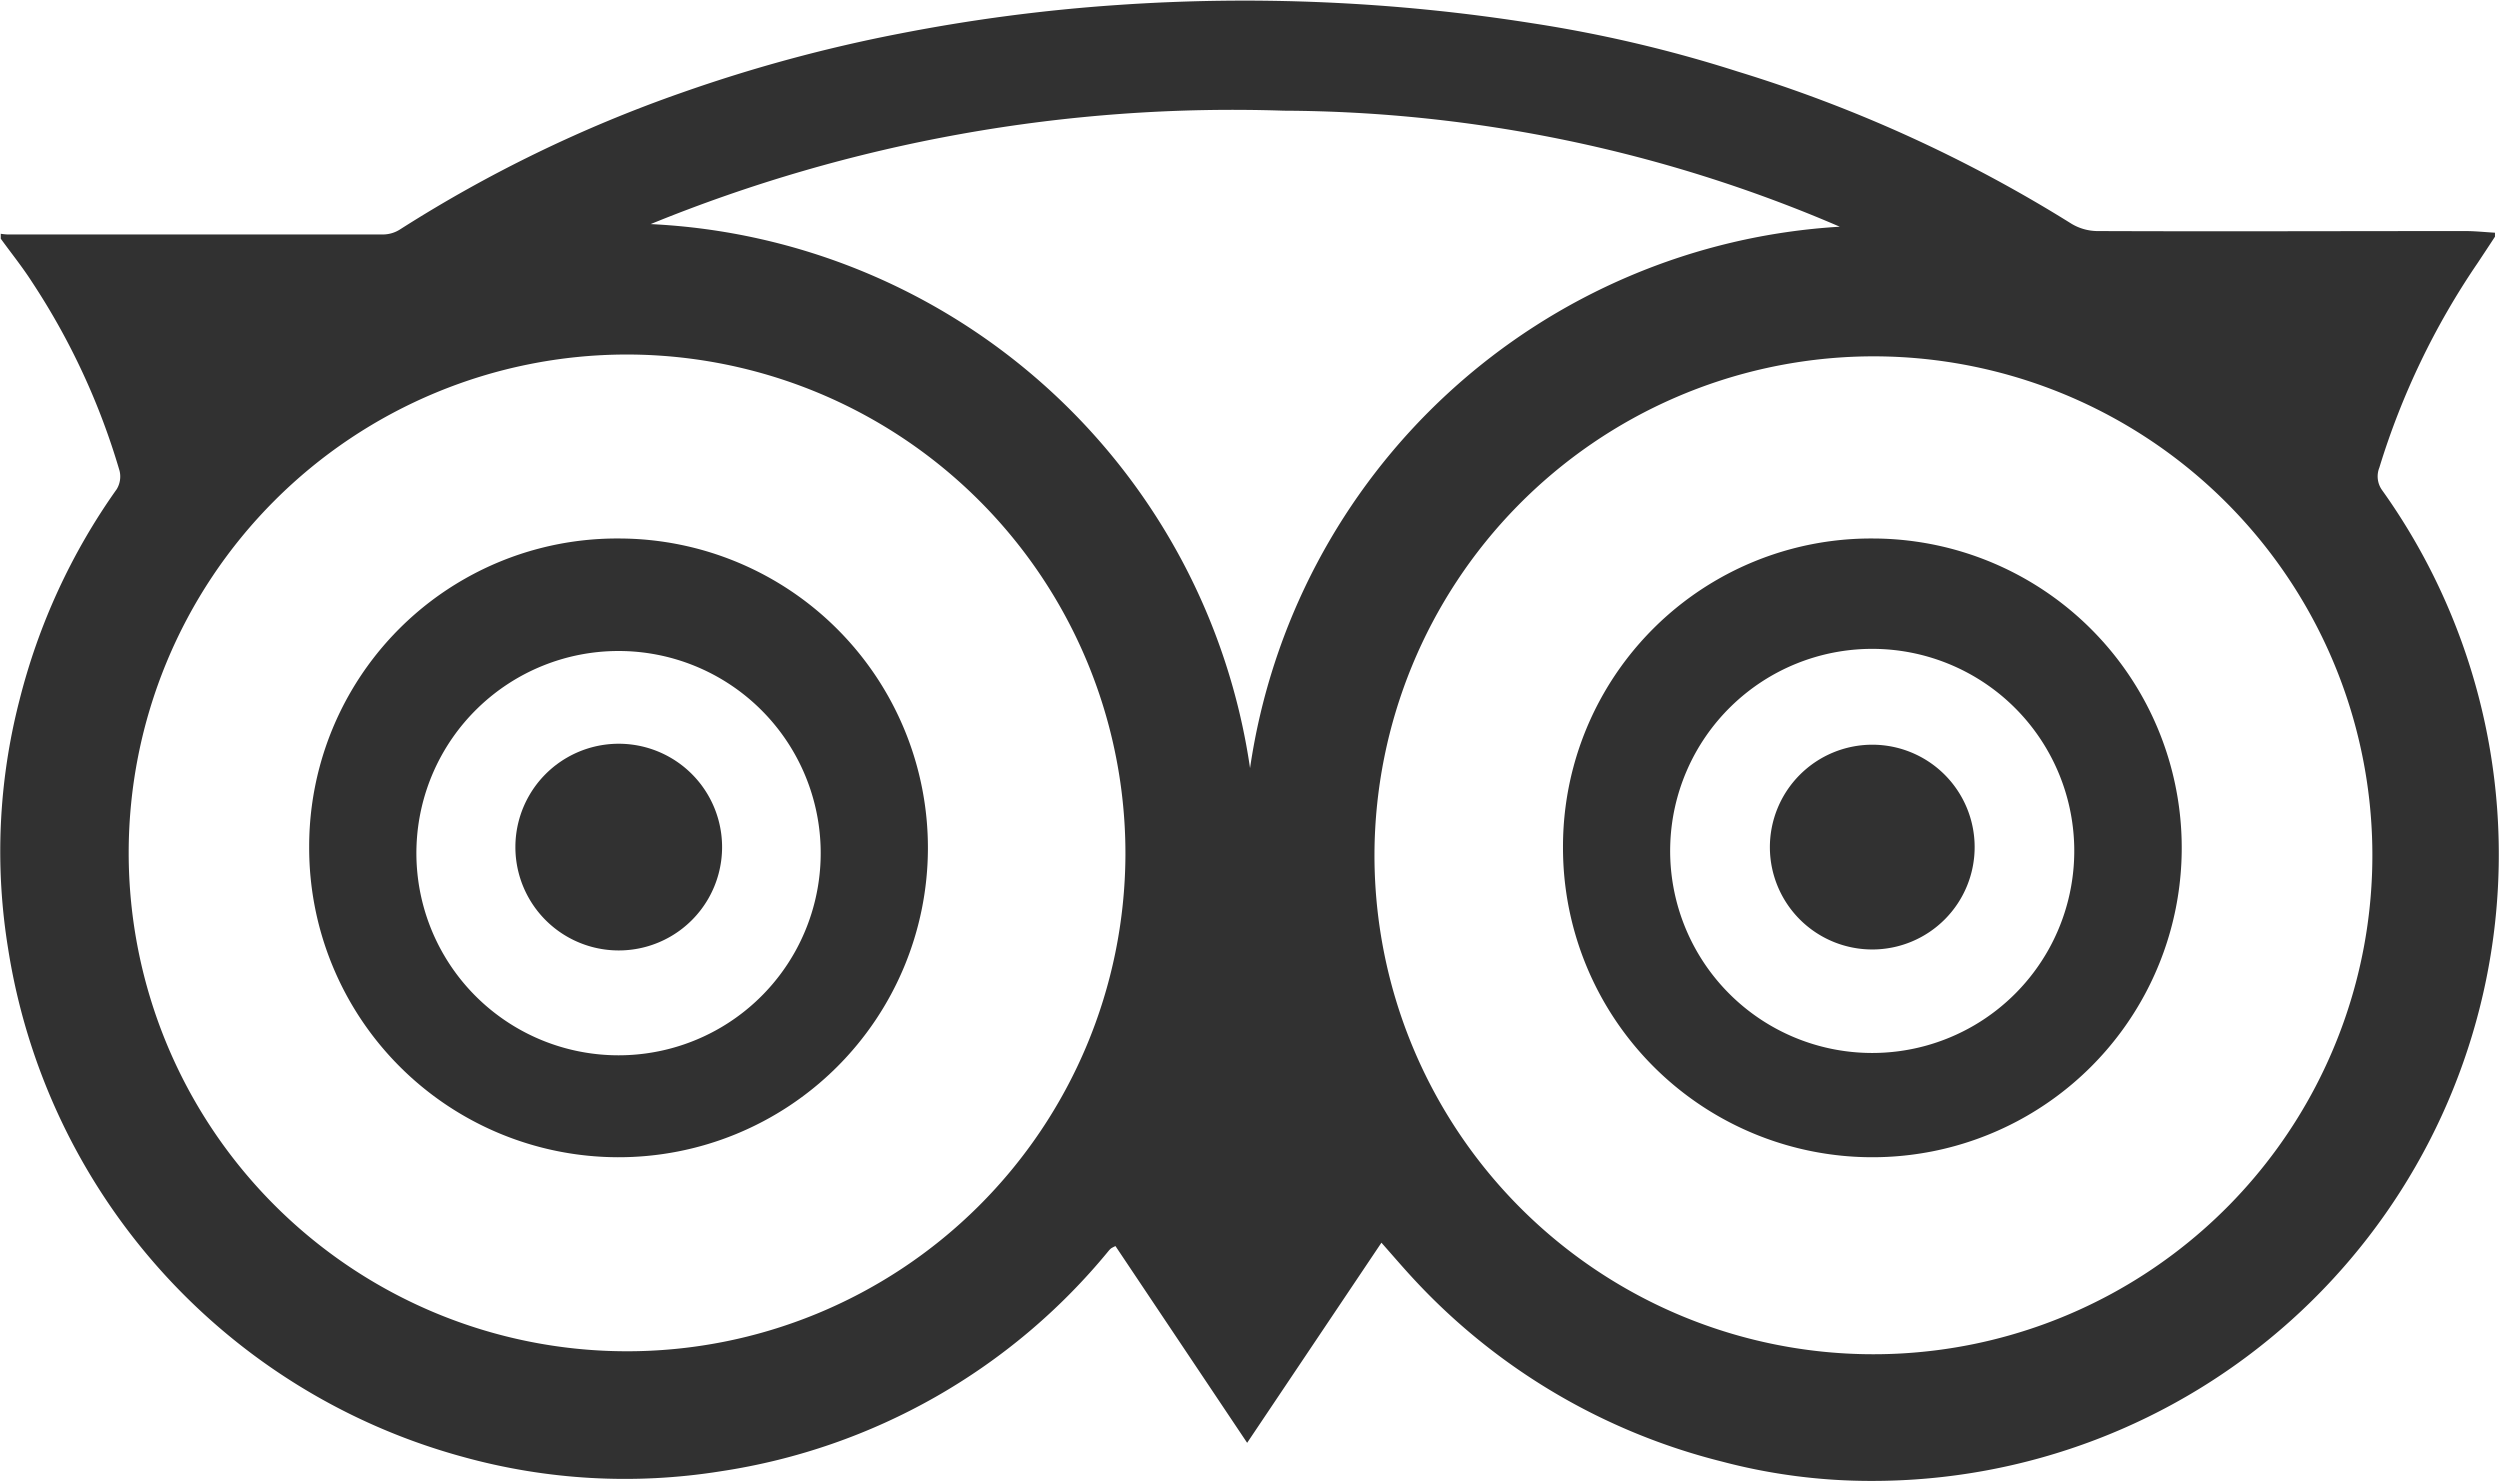 <?xml version="1.0" encoding="UTF-8"?> <svg xmlns="http://www.w3.org/2000/svg" id="tripadvisor-logotype" width="25.859" height="15.322" viewBox="0 0 25.859 15.322"><g id="Group_114" data-name="Group 114" transform="translate(0 0)"><path id="Path_2519" data-name="Path 2519" d="M15.847,20.322a13.863,13.863,0,0,1,2.127.5,14.554,14.554,0,0,1,3.452,1.574.529.529,0,0,0,.264.076c1.271.005,2.541,0,3.811,0,.1,0,.2.011.306.017,0,.025,0,.035,0,.041-.059.091-.119.181-.179.272a7.8,7.8,0,0,0-1.017,2.117.244.244,0,0,0,.027.231A6.481,6.481,0,0,1,19.359,35.4a6.018,6.018,0,0,1-1.547-.2,6.487,6.487,0,0,1-3.176-1.874c-.115-.123-.224-.251-.347-.39L12.9,35.006l-1.362-2.035a.345.345,0,0,0-.046.024.211.211,0,0,0-.027.028A6.419,6.419,0,0,1,7.457,35.3a6.27,6.27,0,0,1-2.673-.15,6.488,6.488,0,0,1-4.7-5.255A6.258,6.258,0,0,1,.2,27.33a6.511,6.511,0,0,1,1.008-2.189.253.253,0,0,0,.029-.188A7.235,7.235,0,0,0,.332,23c-.1-.156-.216-.3-.324-.449V22.5a.551.551,0,0,0,.065.007q1.95,0,3.9,0a.33.33,0,0,0,.168-.054,14.01,14.01,0,0,1,2.91-1.412,15.81,15.81,0,0,1,2.258-.612,18.091,18.091,0,0,1,2.246-.295A19.057,19.057,0,0,1,15.847,20.322Zm-1.63,8.587a5.161,5.161,0,1,0,5.051-5.14A5.168,5.168,0,0,0,14.217,28.909Zm-7.742-5.16a5.155,5.155,0,1,0,5.166,5.177A5.161,5.161,0,0,0,6.474,23.749ZM6.73,22.4a6.584,6.584,0,0,1,6.2,5.627,6.56,6.56,0,0,1,6.1-5.6,14.678,14.678,0,0,0-5.75-1.2A15.922,15.922,0,0,0,6.73,22.4Z" transform="translate(0 -20.082)" fill="#313131"></path><path id="Path_2520" data-name="Path 2520" d="M64.812,41.31a3.2,3.2,0,1,1-3.2,3.194A3.186,3.186,0,0,1,64.812,41.31ZM66.9,44.5a2.09,2.09,0,0,0-4.179-.008A2.09,2.09,0,1,0,66.9,44.5Z" transform="translate(-45.445 -35.74)" fill="#313131"></path><path id="Path_2521" data-name="Path 2521" d="M15.4,41.31A3.2,3.2,0,1,1,12.19,44.5,3.185,3.185,0,0,1,15.4,41.31ZM17.48,44.5A2.091,2.091,0,0,0,13.3,44.5,2.091,2.091,0,1,0,17.48,44.5Z" transform="translate(-8.992 -35.74)" fill="#313131"></path><path id="Path_2522" data-name="Path 2522" d="M70.843,49.443a1.059,1.059,0,1,1-1.062,1.069A1.06,1.06,0,0,1,70.843,49.443Z" transform="translate(-51.474 -41.74)" fill="#313131"></path><path id="Path_2523" data-name="Path 2523" d="M21.389,49.407a1.069,1.069,0,1,1,0,2.138,1.069,1.069,0,1,1,0-2.138Z" transform="translate(-14.989 -41.714)" fill="#313131"></path></g></svg> 